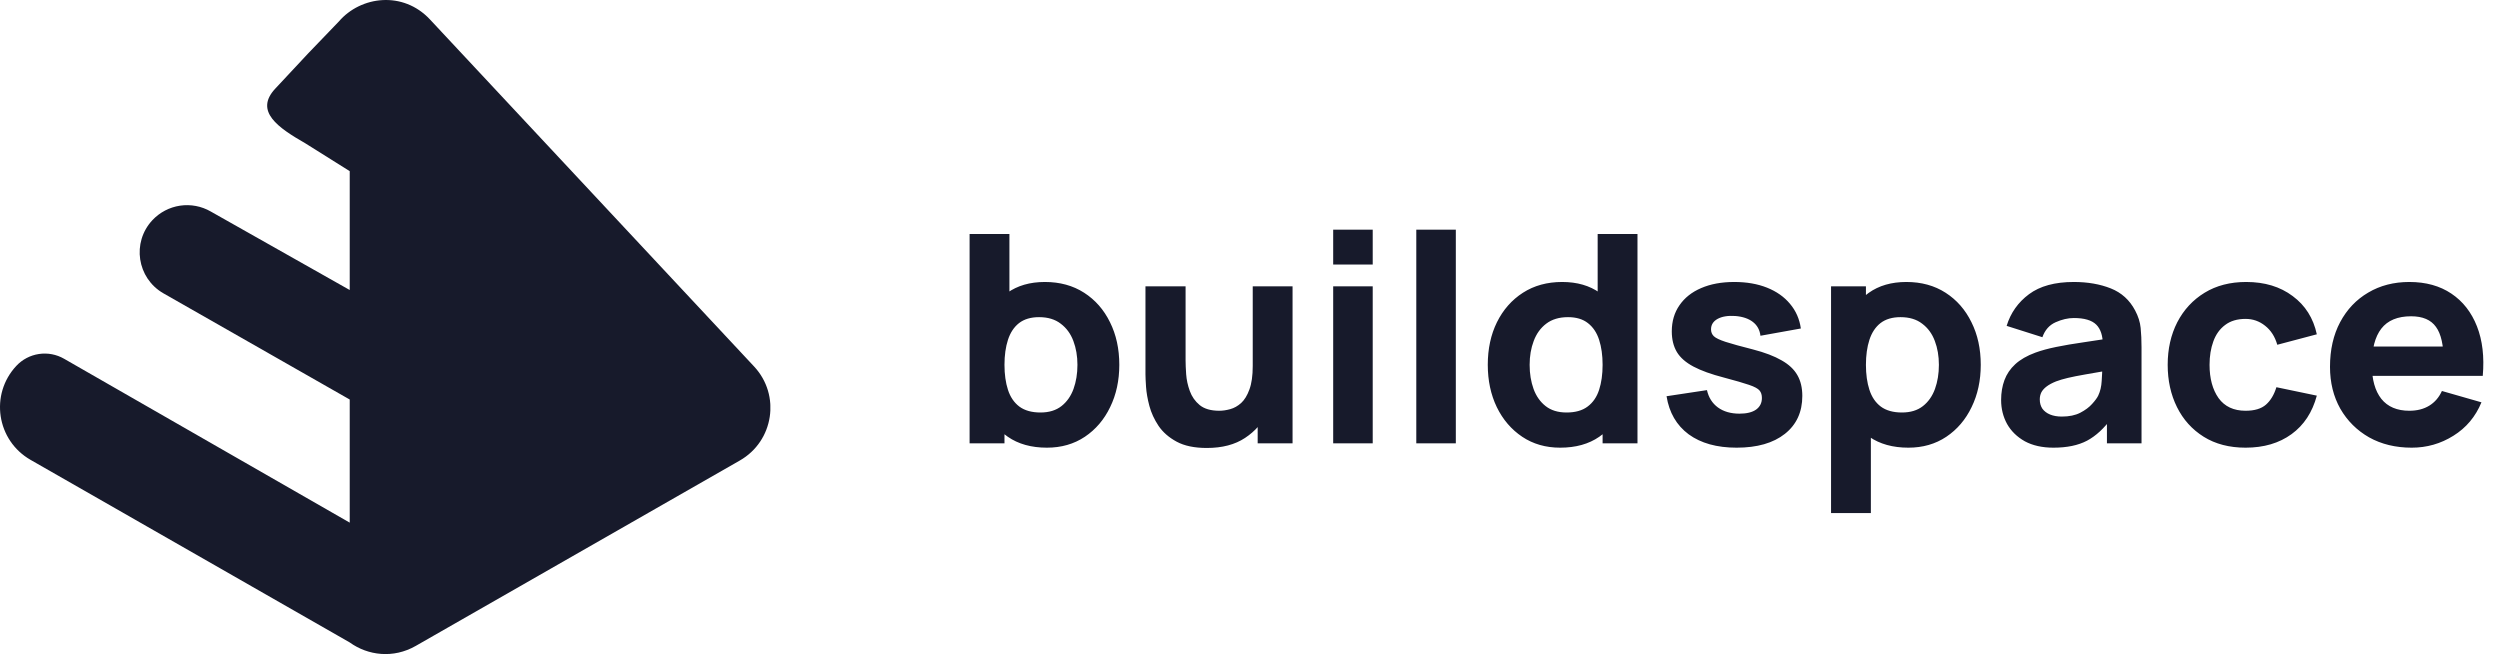 <svg width="172" height="45" viewBox="0 0 172 45" fill="none" xmlns="http://www.w3.org/2000/svg">
<g clip-path="url(#clip0_2941_27690)">
<path d="M21.21 3.665L23.316 1.475C24.825 -0.277 27.73 -0.643 29.581 1.338L51.882 25.215C53.719 27.183 53.24 30.344 50.901 31.682L28.601 44.44C27.064 45.319 25.319 45.105 24.061 44.2L2.104 31.639C-0.235 30.301 -0.714 27.139 1.124 25.172C1.534 24.732 2.083 24.444 2.679 24.355C3.275 24.265 3.884 24.381 4.406 24.681L24.061 35.958V27.487L11.237 20.177C9.426 19.132 9.057 16.68 10.481 15.152L10.484 15.149L10.486 15.147C10.989 14.61 11.659 14.259 12.387 14.15C13.116 14.042 13.86 14.183 14.497 14.55L24.061 19.953V11.776L21.018 9.867C19.154 8.794 17.472 7.667 18.939 6.097L21.21 3.665V3.665Z" fill="#171A2B"/>
</g>
<path d="M72.028 30.8C70.954 30.8 70.058 30.55 69.338 30.05C68.618 29.55 68.074 28.87 67.708 28.01C67.348 27.15 67.168 26.18 67.168 25.1C67.168 24.02 67.348 23.05 67.708 22.19C68.068 21.33 68.598 20.65 69.298 20.15C69.998 19.65 70.861 19.4 71.888 19.4C72.921 19.4 73.821 19.647 74.588 20.14C75.354 20.633 75.948 21.31 76.368 22.17C76.794 23.023 77.008 24 77.008 25.1C77.008 26.18 76.798 27.15 76.378 28.01C75.964 28.87 75.384 29.55 74.638 30.05C73.891 30.55 73.021 30.8 72.028 30.8ZM66.708 30.5V16.1H69.448V23.1H69.108V30.5H66.708ZM71.588 28.38C72.174 28.38 72.654 28.233 73.028 27.94C73.401 27.647 73.678 27.253 73.858 26.76C74.038 26.26 74.128 25.707 74.128 25.1C74.128 24.5 74.034 23.953 73.848 23.46C73.661 22.96 73.371 22.563 72.978 22.27C72.591 21.97 72.094 21.82 71.488 21.82C70.921 21.82 70.461 21.957 70.108 22.23C69.761 22.503 69.508 22.887 69.348 23.38C69.188 23.873 69.108 24.447 69.108 25.1C69.108 25.753 69.188 26.327 69.348 26.82C69.508 27.313 69.768 27.697 70.128 27.97C70.494 28.243 70.981 28.38 71.588 28.38ZM83.028 30.82C82.181 30.82 81.492 30.677 80.958 30.39C80.425 30.103 80.008 29.74 79.708 29.3C79.415 28.86 79.205 28.403 79.078 27.93C78.951 27.45 78.875 27.013 78.848 26.62C78.822 26.227 78.808 25.94 78.808 25.76V19.7H81.568V24.8C81.568 25.047 81.582 25.363 81.608 25.75C81.635 26.13 81.718 26.513 81.858 26.9C81.998 27.287 82.225 27.61 82.538 27.87C82.858 28.13 83.308 28.26 83.888 28.26C84.121 28.26 84.371 28.223 84.638 28.15C84.905 28.077 85.155 27.937 85.388 27.73C85.621 27.517 85.811 27.207 85.958 26.8C86.112 26.387 86.188 25.847 86.188 25.18L87.748 25.92C87.748 26.773 87.575 27.573 87.228 28.32C86.882 29.067 86.358 29.67 85.658 30.13C84.965 30.59 84.088 30.82 83.028 30.82ZM86.528 30.5V26.92H86.188V19.7H88.928V30.5H86.528ZM91.723 18.2V15.8H94.443V18.2H91.723ZM91.723 30.5V19.7H94.443V30.5H91.723ZM97.441 30.5V15.8H100.161V30.5H97.441ZM107.339 30.8C106.346 30.8 105.476 30.55 104.729 30.05C103.982 29.55 103.399 28.87 102.979 28.01C102.566 27.15 102.359 26.18 102.359 25.1C102.359 24 102.569 23.023 102.989 22.17C103.416 21.31 104.012 20.633 104.779 20.14C105.546 19.647 106.446 19.4 107.479 19.4C108.506 19.4 109.369 19.65 110.069 20.15C110.769 20.65 111.299 21.33 111.659 22.19C112.019 23.05 112.199 24.02 112.199 25.1C112.199 26.18 112.016 27.15 111.649 28.01C111.289 28.87 110.749 29.55 110.029 30.05C109.309 30.55 108.412 30.8 107.339 30.8ZM107.779 28.38C108.386 28.38 108.869 28.243 109.229 27.97C109.596 27.697 109.859 27.313 110.019 26.82C110.179 26.327 110.259 25.753 110.259 25.1C110.259 24.447 110.179 23.873 110.019 23.38C109.859 22.887 109.602 22.503 109.249 22.23C108.902 21.957 108.446 21.82 107.879 21.82C107.272 21.82 106.772 21.97 106.379 22.27C105.992 22.563 105.706 22.96 105.519 23.46C105.332 23.953 105.239 24.5 105.239 25.1C105.239 25.707 105.329 26.26 105.509 26.76C105.689 27.253 105.966 27.647 106.339 27.94C106.712 28.233 107.192 28.38 107.779 28.38ZM110.259 30.5V23.1H109.919V16.1H112.659V30.5H110.259ZM119.479 30.8C118.119 30.8 117.019 30.493 116.179 29.88C115.346 29.26 114.839 28.387 114.659 27.26L117.439 26.84C117.552 27.347 117.802 27.743 118.189 28.03C118.582 28.317 119.079 28.46 119.679 28.46C120.172 28.46 120.552 28.367 120.819 28.18C121.086 27.987 121.219 27.72 121.219 27.38C121.219 27.167 121.166 26.997 121.059 26.87C120.952 26.737 120.712 26.607 120.339 26.48C119.972 26.353 119.399 26.187 118.619 25.98C117.739 25.753 117.036 25.5 116.509 25.22C115.982 24.94 115.602 24.607 115.369 24.22C115.136 23.827 115.019 23.353 115.019 22.8C115.019 22.107 115.196 21.507 115.549 21C115.902 20.487 116.399 20.093 117.039 19.82C117.686 19.54 118.446 19.4 119.319 19.4C120.166 19.4 120.916 19.53 121.569 19.79C122.222 20.05 122.749 20.42 123.149 20.9C123.556 21.38 123.806 21.947 123.899 22.6L121.119 23.1C121.072 22.7 120.899 22.383 120.599 22.15C120.299 21.917 119.892 21.78 119.379 21.74C118.879 21.707 118.476 21.773 118.169 21.94C117.869 22.107 117.719 22.347 117.719 22.66C117.719 22.847 117.782 23.003 117.909 23.13C118.042 23.257 118.312 23.387 118.719 23.52C119.132 23.653 119.759 23.827 120.599 24.04C121.419 24.253 122.076 24.503 122.569 24.79C123.069 25.07 123.432 25.41 123.659 25.81C123.886 26.203 123.999 26.68 123.999 27.24C123.999 28.347 123.599 29.217 122.799 29.85C121.999 30.483 120.892 30.8 119.479 30.8ZM131.296 30.8C130.223 30.8 129.326 30.55 128.606 30.05C127.886 29.55 127.343 28.87 126.976 28.01C126.616 27.15 126.436 26.18 126.436 25.1C126.436 24.02 126.616 23.05 126.976 22.19C127.336 21.33 127.866 20.65 128.566 20.15C129.266 19.65 130.13 19.4 131.156 19.4C132.19 19.4 133.09 19.647 133.856 20.14C134.623 20.633 135.216 21.31 135.636 22.17C136.063 23.023 136.276 24 136.276 25.1C136.276 26.18 136.066 27.15 135.646 28.01C135.233 28.87 134.653 29.55 133.906 30.05C133.16 30.55 132.29 30.8 131.296 30.8ZM125.976 35.3V19.7H128.376V27.1H128.716V35.3H125.976ZM130.856 28.38C131.443 28.38 131.923 28.233 132.296 27.94C132.67 27.647 132.946 27.253 133.126 26.76C133.306 26.26 133.396 25.707 133.396 25.1C133.396 24.5 133.303 23.953 133.116 23.46C132.93 22.96 132.64 22.563 132.246 22.27C131.86 21.97 131.363 21.82 130.756 21.82C130.19 21.82 129.73 21.957 129.376 22.23C129.03 22.503 128.776 22.887 128.616 23.38C128.456 23.873 128.376 24.447 128.376 25.1C128.376 25.753 128.456 26.327 128.616 26.82C128.776 27.313 129.036 27.697 129.396 27.97C129.763 28.243 130.25 28.38 130.856 28.38ZM141.277 30.8C140.504 30.8 139.847 30.653 139.307 30.36C138.774 30.06 138.367 29.663 138.087 29.17C137.814 28.67 137.677 28.12 137.677 27.52C137.677 27.02 137.754 26.563 137.907 26.15C138.06 25.737 138.307 25.373 138.647 25.06C138.994 24.74 139.457 24.473 140.037 24.26C140.437 24.113 140.914 23.983 141.467 23.87C142.02 23.757 142.647 23.65 143.347 23.55C144.047 23.443 144.817 23.327 145.657 23.2L144.677 23.74C144.677 23.1 144.524 22.63 144.217 22.33C143.91 22.03 143.397 21.88 142.677 21.88C142.277 21.88 141.86 21.977 141.427 22.17C140.994 22.363 140.69 22.707 140.517 23.2L138.057 22.42C138.33 21.527 138.844 20.8 139.597 20.24C140.35 19.68 141.377 19.4 142.677 19.4C143.63 19.4 144.477 19.547 145.217 19.84C145.957 20.133 146.517 20.64 146.897 21.36C147.11 21.76 147.237 22.16 147.277 22.56C147.317 22.96 147.337 23.407 147.337 23.9V30.5H144.957V28.28L145.297 28.74C144.77 29.467 144.2 29.993 143.587 30.32C142.98 30.64 142.21 30.8 141.277 30.8ZM141.857 28.66C142.357 28.66 142.777 28.573 143.117 28.4C143.464 28.22 143.737 28.017 143.937 27.79C144.144 27.563 144.284 27.373 144.357 27.22C144.497 26.927 144.577 26.587 144.597 26.2C144.624 25.807 144.637 25.48 144.637 25.22L145.437 25.42C144.63 25.553 143.977 25.667 143.477 25.76C142.977 25.847 142.574 25.927 142.267 26C141.96 26.073 141.69 26.153 141.457 26.24C141.19 26.347 140.974 26.463 140.807 26.59C140.647 26.71 140.527 26.843 140.447 26.99C140.374 27.137 140.337 27.3 140.337 27.48C140.337 27.727 140.397 27.94 140.517 28.12C140.644 28.293 140.82 28.427 141.047 28.52C141.274 28.613 141.544 28.66 141.857 28.66ZM154.497 30.8C153.377 30.8 152.417 30.55 151.617 30.05C150.817 29.55 150.204 28.87 149.777 28.01C149.35 27.15 149.137 26.18 149.137 25.1C149.137 24.007 149.357 23.03 149.797 22.17C150.244 21.31 150.87 20.633 151.677 20.14C152.484 19.647 153.437 19.4 154.537 19.4C155.81 19.4 156.877 19.723 157.737 20.37C158.604 21.01 159.157 21.887 159.397 23L156.677 23.72C156.517 23.16 156.237 22.723 155.837 22.41C155.444 22.097 154.997 21.94 154.497 21.94C153.924 21.94 153.454 22.08 153.087 22.36C152.72 22.633 152.45 23.01 152.277 23.49C152.104 23.963 152.017 24.5 152.017 25.1C152.017 26.04 152.224 26.803 152.637 27.39C153.057 27.97 153.677 28.26 154.497 28.26C155.11 28.26 155.577 28.12 155.897 27.84C156.217 27.56 156.457 27.16 156.617 26.64L159.397 27.22C159.09 28.367 158.51 29.25 157.657 29.87C156.804 30.49 155.75 30.8 154.497 30.8ZM165.924 30.8C164.818 30.8 163.841 30.563 162.994 30.09C162.154 29.61 161.494 28.953 161.014 28.12C160.541 27.28 160.304 26.32 160.304 25.24C160.304 24.06 160.538 23.033 161.004 22.16C161.471 21.287 162.114 20.61 162.934 20.13C163.754 19.643 164.698 19.4 165.764 19.4C166.898 19.4 167.861 19.667 168.654 20.2C169.448 20.733 170.034 21.483 170.414 22.45C170.794 23.417 170.928 24.553 170.814 25.86H168.124V24.86C168.124 23.76 167.948 22.97 167.594 22.49C167.248 22.003 166.678 21.76 165.884 21.76C164.958 21.76 164.274 22.043 163.834 22.61C163.401 23.17 163.184 24 163.184 25.1C163.184 26.107 163.401 26.887 163.834 27.44C164.274 27.987 164.918 28.26 165.764 28.26C166.298 28.26 166.754 28.143 167.134 27.91C167.514 27.677 167.804 27.34 168.004 26.9L170.724 27.68C170.318 28.667 169.674 29.433 168.794 29.98C167.921 30.527 166.964 30.8 165.924 30.8ZM162.344 25.86V23.84H169.504V25.86H162.344Z" fill="#171A2B"/>
<defs>
<clipPath id="clip0_2941_27690">
<rect width="53" height="45" fill="white"/>
</clipPath>
</defs>
</svg>
